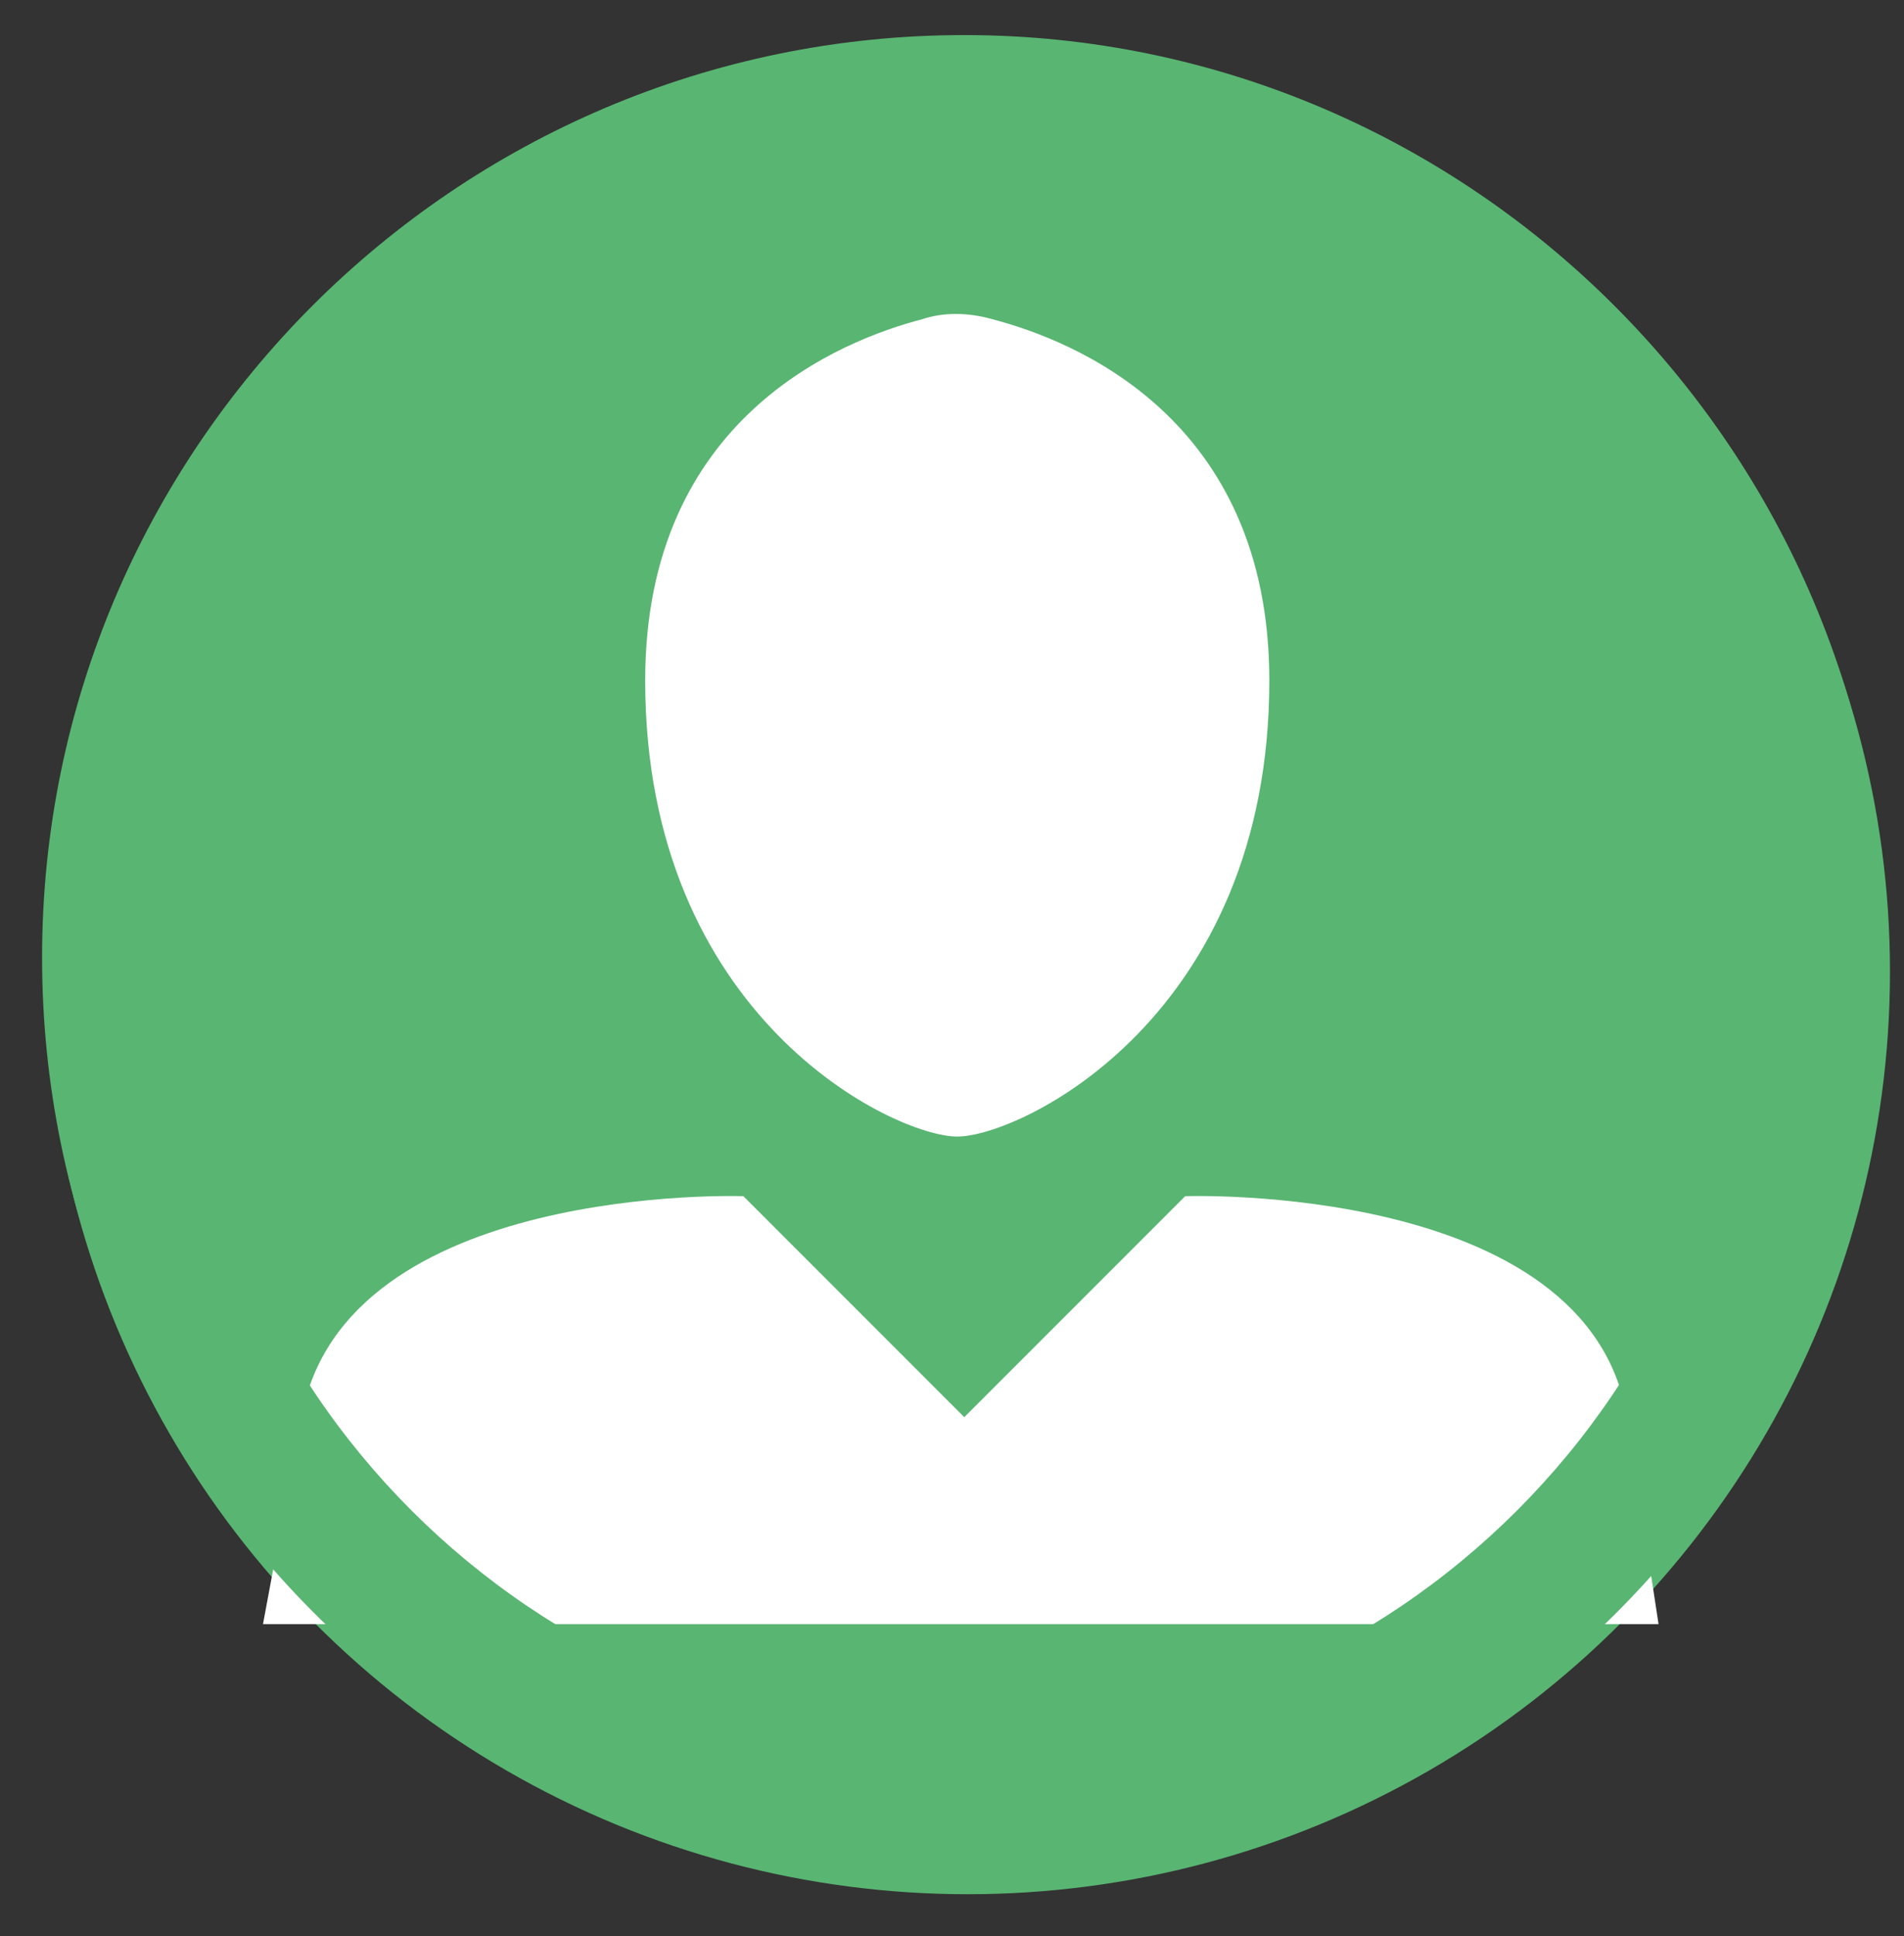 <?xml version="1.0" encoding="utf-8"?>
<!-- Generator: Adobe Illustrator 22.1.0, SVG Export Plug-In . SVG Version: 6.00 Build 0)  -->
<svg version="1.1" id="Laag_1" xmlns="http://www.w3.org/2000/svg" xmlns:xlink="http://www.w3.org/1999/xlink" x="0px" y="0px"
	 viewBox="0 0 54.3 55.2" style="enable-background:new 0 0 54.3 55.2;" xml:space="preserve">
<rect x="0" y="0" width="54.3" height="55.2" fill="#333333" stroke="none"/>
<style type="text/css">
	.st0{fill:#59B572;}
	.st1{fill:#FFFFFF;}
</style>
<g>
</g>
<g>
	<circle class="st0" cx="27.6" cy="27.7" r="26.3"/>
	<g>
		<path class="st1" d="M28.3,9.1c-0.7-0.2-1.4-0.2-2,0c-2.3,0.6-7.9,2.8-7.9,10.3c0,9.6,7.1,13,8.9,13c1.8,0,8.9-3.4,8.9-13
			C36.2,11.9,30.6,9.7,28.3,9.1z"/>
		<path class="st1" d="M46.4,40.4c-1.1-6.7-12.6-6.3-12.6-6.3l-6.3,6.3l-6.3-6.3c0,0-11.4-0.4-12.6,6.3l-1.1,5.9h19.9h19.9
			L46.4,40.4z"/>
	</g>
	<g>
		<path class="st0" d="M27.5,5c12.3,0,22.3,10,22.3,22.3s-10,22.3-22.3,22.3S5.2,39.6,5.2,27.3S15.2,5,27.5,5 M27.5,1
			C13,1,1.2,12.8,1.2,27.3S13,53.7,27.5,53.7c14.5,0,26.3-11.8,26.3-26.3S42,1,27.5,1L27.5,1z"/>
	</g>
</g>
</svg>

